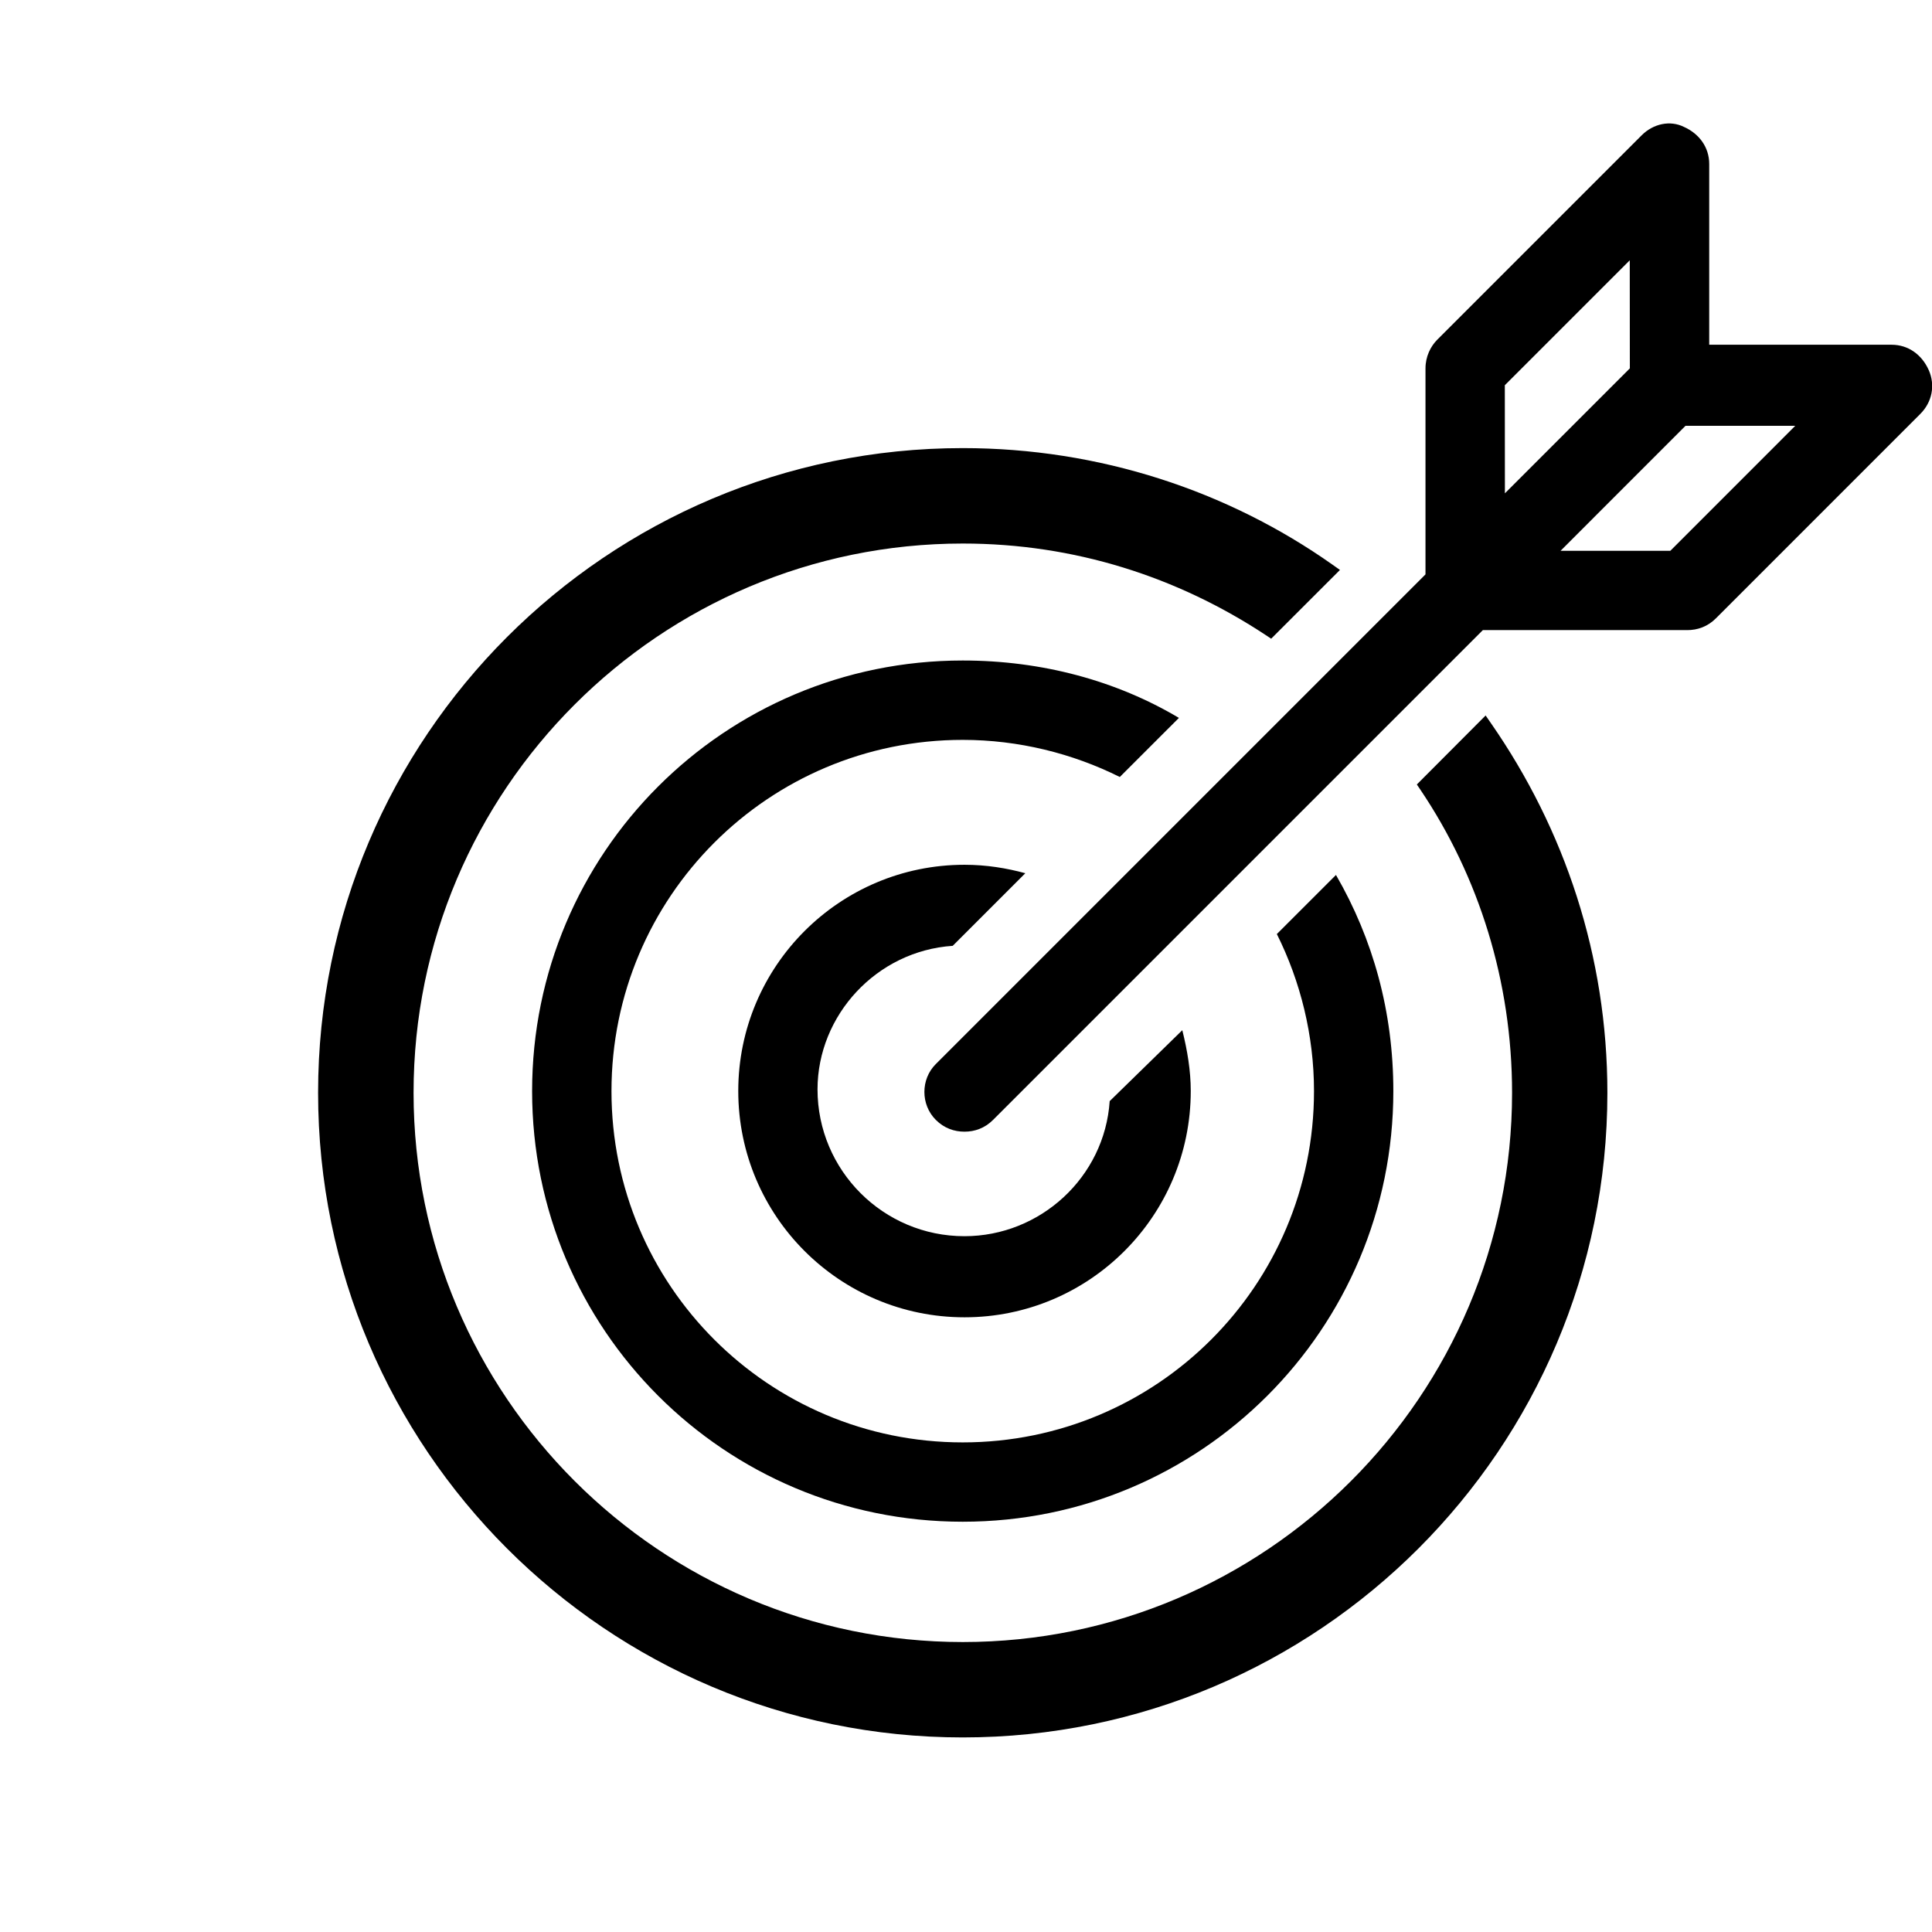<?xml version="1.0" encoding="UTF-8" standalone="no"?>
<!DOCTYPE svg PUBLIC "-//W3C//DTD SVG 1.1//EN" "http://www.w3.org/Graphics/SVG/1.1/DTD/svg11.dtd">
<!-- Created with Vectornator (http://vectornator.io/) -->
<svg height="100%" stroke-miterlimit="10" style="fill-rule:nonzero;clip-rule:evenodd;stroke-linecap:round;stroke-linejoin:round;" version="1.1" viewBox="0 0 48 48" width="100%" xml:space="preserve" xmlns="http://www.w3.org/2000/svg" xmlns:vectornator="http://vectornator.io" xmlns:xlink="http://www.w3.org/1999/xlink">
<defs/>
<clipPath id="ArtboardFrame">
<rect height="48" width="48" x="0" y="0"/>
</clipPath>
<g clip-path="url(#ArtboardFrame)" id="Untitled" vectornator:layerName="Untitled">
<g opacity="1" vectornator:layerName="g">
<path d="M35.201 19.49L36.91 17.776L37.046 17.973C38.873 20.607 39.935 23.751 39.935 27.15C39.935 35.987 32.756 43.166 23.919 43.166C15.082 43.166 7.903 35.987 7.903 27.15C7.903 18.312 15.082 11.133 23.919 11.133C27.317 11.133 30.504 12.195 33.097 14.023L33.291 14.16L31.582 15.868L31.446 15.778C29.253 14.331 26.691 13.504 23.921 13.504C16.396 13.504 10.275 19.625 10.275 27.15C10.275 34.675 16.396 40.796 23.921 40.796C31.446 40.796 37.567 34.675 37.567 27.15C37.567 24.379 36.739 21.774 35.293 19.626L35.201 19.49Z" fill="#000000" fill-rule="evenodd" opacity="1" stroke="none" vectornator:layerName="path"/>
<path d="M29.29 17.836C27.738 16.913 25.89 16.41 23.919 16.41C18.002 16.41 13.22 21.192 13.22 27.109C13.22 33.025 18.002 37.807 23.919 37.807C29.835 37.807 34.617 33.025 34.617 27.109C34.617 25.137 34.114 23.333 33.192 21.738L31.723 23.206C32.31 24.381 32.646 25.724 32.646 27.109C32.646 31.933 28.744 35.836 23.919 35.836C19.094 35.836 15.192 31.934 15.192 27.109C15.192 22.284 19.094 18.382 23.919 18.382C25.304 18.382 26.646 18.718 27.821 19.304L29.29 17.836Z" fill="#000000" fill-rule="nonzero" opacity="1" stroke="none" vectornator:layerName="path"/>
<path d="M23.669 23.5L25.474 21.695C25.012 21.569 24.509 21.485 23.963 21.485C20.859 21.485 18.342 24.003 18.342 27.106C18.342 30.21 20.859 32.728 23.963 32.728C27.067 32.728 29.584 30.21 29.584 27.106C29.584 26.603 29.5 26.1 29.374 25.595L27.57 27.357C27.444 29.245 25.849 30.713 23.961 30.713C21.947 30.713 20.311 29.078 20.311 27.064C20.313 25.22 21.781 23.625 23.669 23.499L23.669 23.5Z" fill="#000000" fill-rule="nonzero" opacity="1" stroke="none" vectornator:layerName="path"/>
<path d="M47.919 9.195C47.752 8.818 47.416 8.565 46.996 8.565L42.465 8.565L42.465 4.075C42.465 3.655 42.212 3.319 41.835 3.152C41.499 2.985 41.08 3.068 40.786 3.362L35.709 8.439C35.542 8.606 35.416 8.859 35.416 9.152L35.416 14.27L23.249 26.437C22.872 26.814 22.872 27.444 23.249 27.822C23.458 28.032 23.711 28.116 23.962 28.116C24.214 28.116 24.465 28.032 24.674 27.822L36.841 15.655L41.919 15.655C42.171 15.655 42.422 15.572 42.632 15.362L47.709 10.284C48.003 9.991 48.086 9.571 47.919 9.194L47.919 9.195ZM37.387 9.571L40.491 6.467L40.493 9.152L37.389 12.256L37.387 9.571ZM41.499 13.684L38.772 13.684L41.876 10.579L44.603 10.579L41.499 13.684Z" fill="#000000" fill-rule="nonzero" opacity="1" stroke="none" vectornator:layerName="path"/>
</g>
</g>
</svg>
